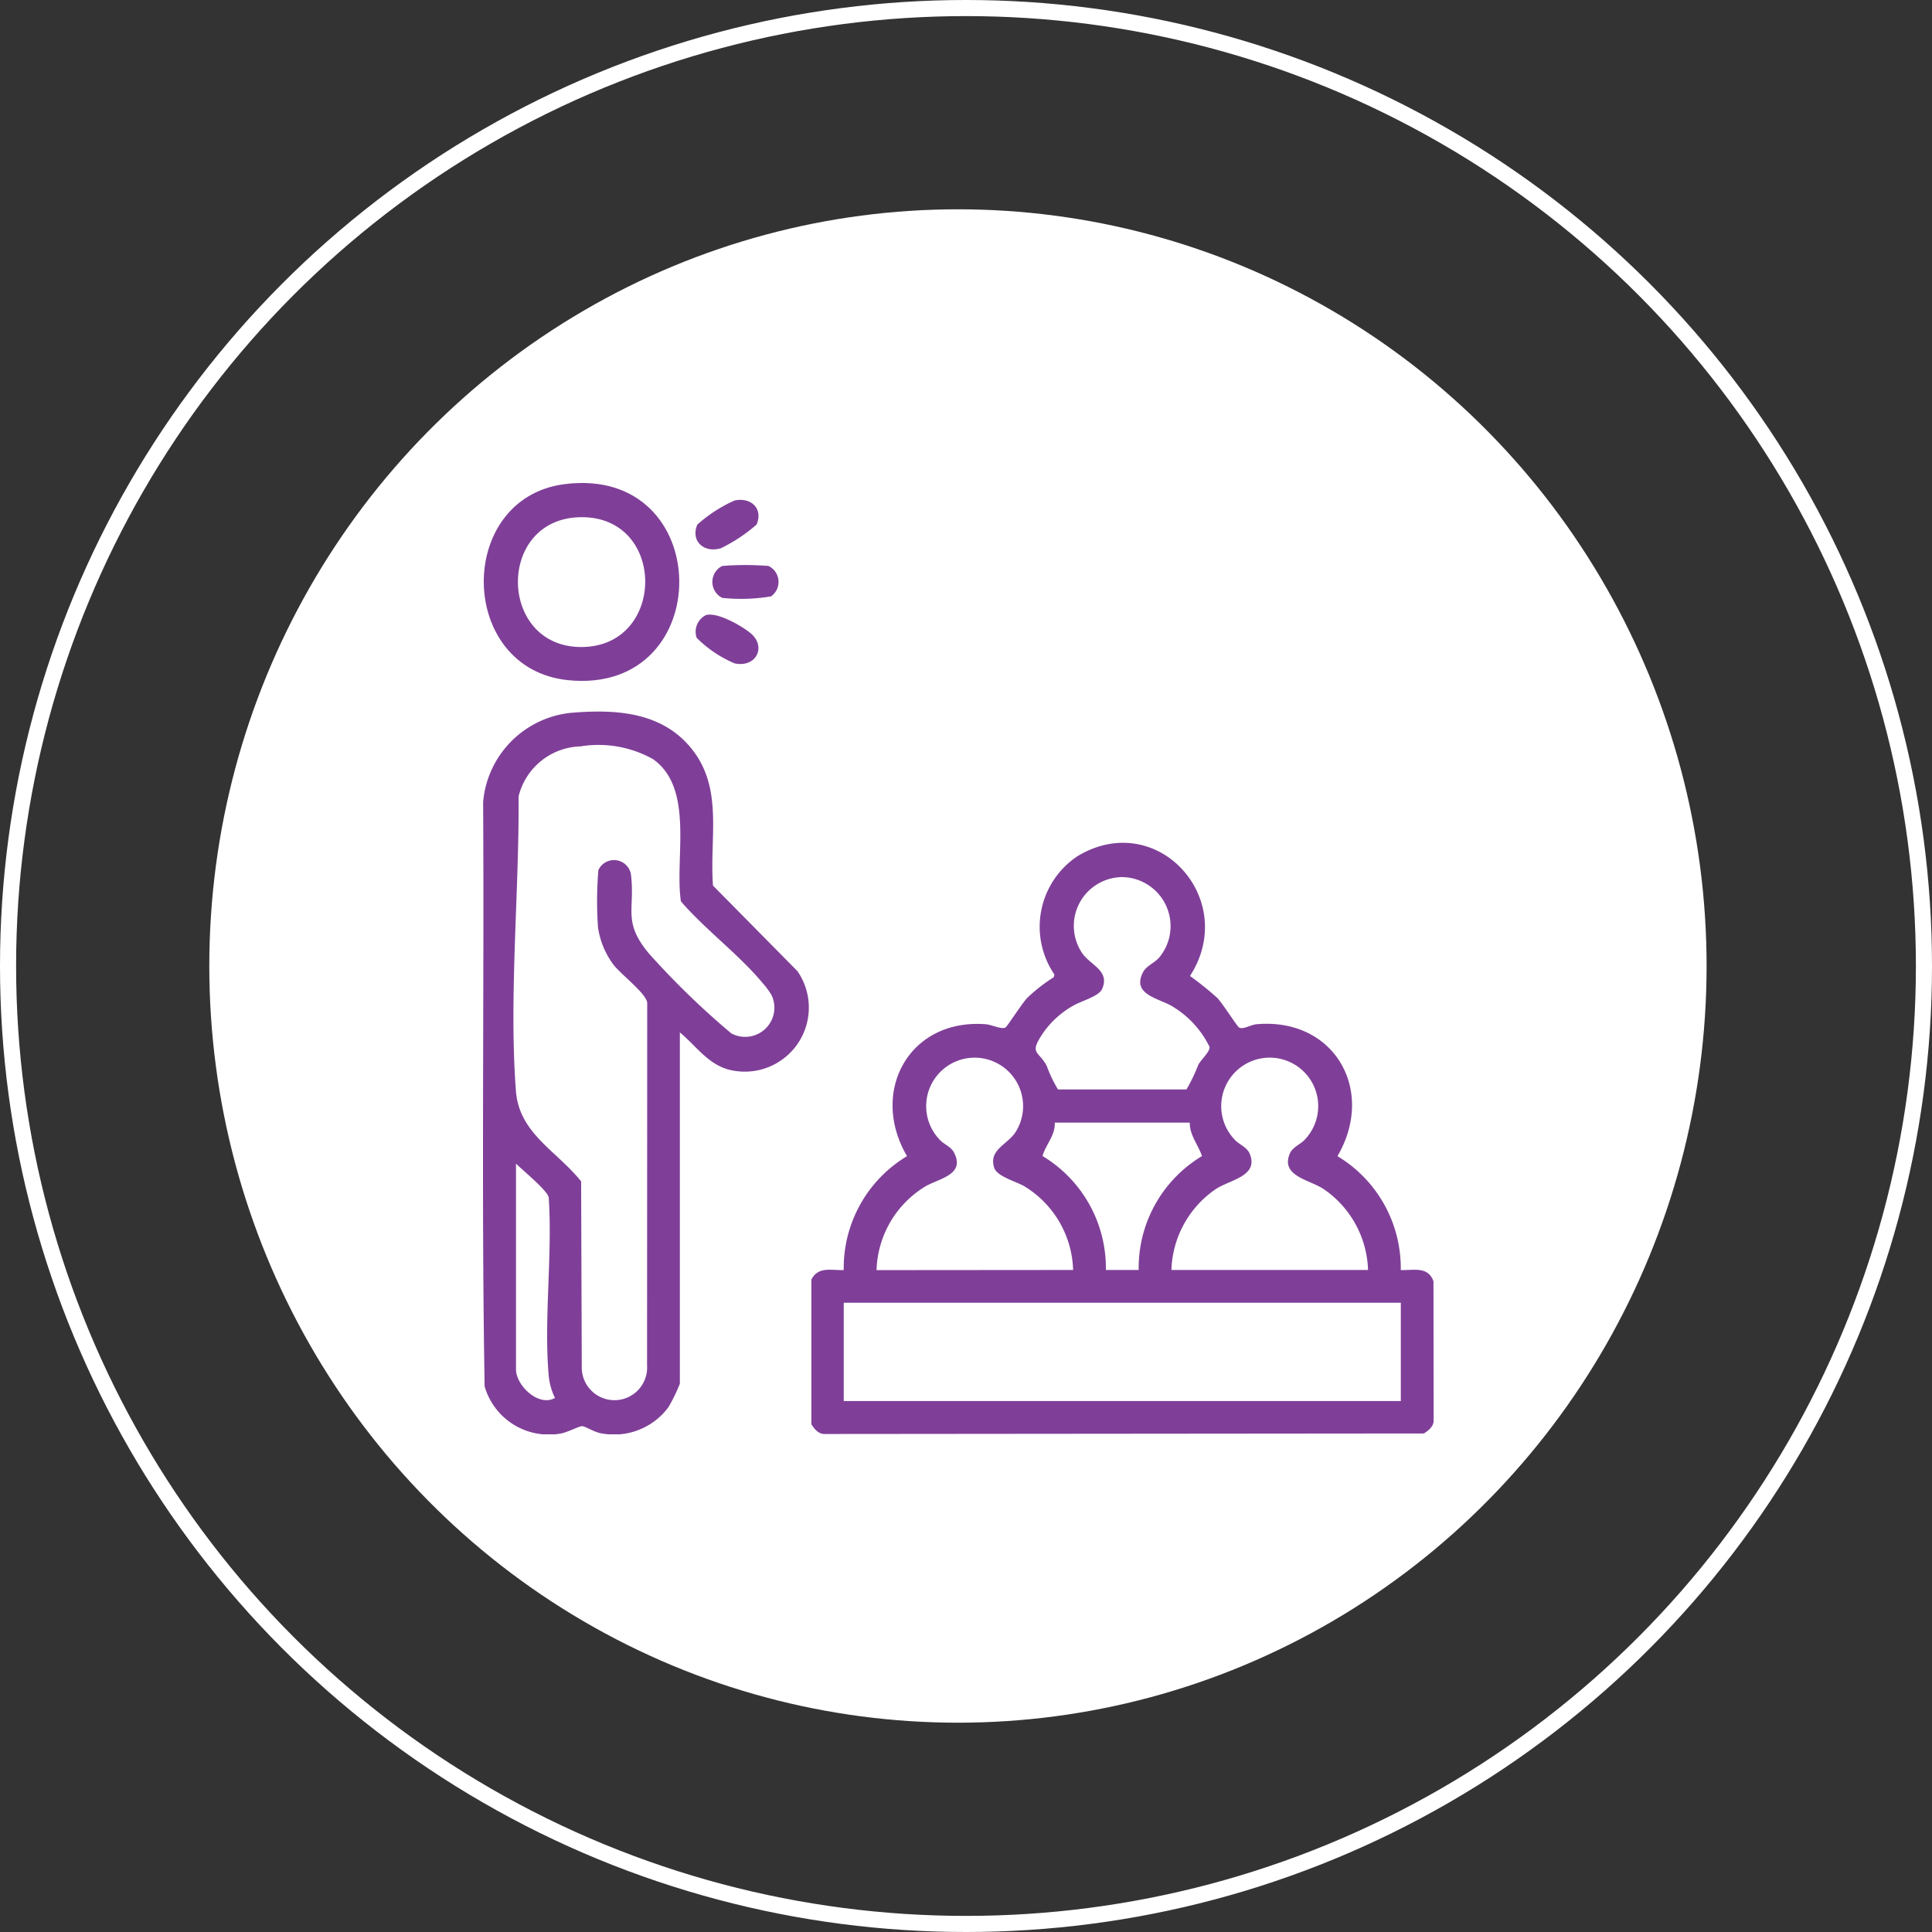 <svg xmlns="http://www.w3.org/2000/svg" xmlns:xlink="http://www.w3.org/1999/xlink" width="120" height="120" viewBox="0 0 120 120">
  <rect x="0" y="0" width="120" height="120" fill="#333333" stroke="none"/>
  <defs>
    <clipPath id="clip-path">
      <rect id="Rectangle_20569" data-name="Rectangle 20569" width="59.045" height="59.087" transform="translate(0 0)" fill="#7f3f98"/>
    </clipPath>
  </defs>
  <g id="Group_50903" data-name="Group 50903" transform="translate(-747 -2880)">
    <ellipse id="Ellipse_228" data-name="Ellipse 228" cx="46.5" cy="47" rx="46.5" ry="47" transform="translate(760 2893)" fill="#fff"/>
    <g id="Ellipse_235" data-name="Ellipse 235" transform="translate(747 2880)" fill="none" stroke="#fff" stroke-width="1">
      <circle cx="60" cy="60" r="60" stroke="none"/>
      <circle cx="60" cy="60" r="59.5" fill="none"/>
    </g>
    <g id="Group_50876" data-name="Group 50876" transform="translate(777 2909.999)">
      <g id="Group_50875" data-name="Group 50875" transform="translate(0 0.001)" clip-path="url(#clip-path)">
        <path id="Path_74802" data-name="Path 74802" d="M196.616,201.876c.817.019,1.7-.245,2.033.7l.01,8.654c-.005.364-.323.616-.605.794l-37.252.033c-.364-.005-.615-.323-.794-.605v-8.979c.425-.845,1.222-.568,2.01-.6a8.106,8.106,0,0,1,3.932-7.074c-2.35-4,.128-8.57,4.907-8.191.33.026.984.335,1.208.2.115-.071,1.039-1.516,1.351-1.838a10.393,10.393,0,0,1,1.649-1.285l.04-.167a5.265,5.265,0,0,1,1.453-7.363c4.957-2.959,10.033,2.71,6.968,7.453a20.4,20.4,0,0,1,1.694,1.362c.314.324,1.232,1.763,1.35,1.837.238.15.732-.166,1.079-.2,4.837-.431,7.433,4.1,5.036,8.193a8.106,8.106,0,0,1,3.932,7.074m-17.452-24.4a3.027,3.027,0,0,0-2.4,4.618c.488.834,1.816,1.137,1.306,2.318-.2.469-1.275.741-1.77,1.028a5.616,5.616,0,0,0-2.08,1.989c-.624,1.022-.071.868.406,1.763a8.139,8.139,0,0,0,.7,1.467h7.979a10.619,10.619,0,0,0,.742-1.547c.194-.335.754-.834.688-1.107a6.009,6.009,0,0,0-2.328-2.519c-.848-.5-2.518-.725-1.8-2.108.2-.388.719-.585,1-.907a3.046,3.046,0,0,0-2.441-5m15.417,24.4a6.316,6.316,0,0,0-2.782-5.041c-.9-.579-2.647-.8-2.082-2.177.168-.411.663-.581.919-.86a3.012,3.012,0,1,0-4.323,0c.256.279.751.449.92.86.565,1.382-1.177,1.6-2.082,2.177a6.316,6.316,0,0,0-2.782,5.041Zm-18.318,0a6.3,6.3,0,0,0-3.014-5.19c-.54-.318-1.714-.611-1.89-1.164-.368-1.16.917-1.447,1.391-2.311A3.01,3.01,0,1,0,168,193.8c.243.265.682.41.872.781.713,1.383-.94,1.6-1.8,2.108a6.3,6.3,0,0,0-3.015,5.19Zm7.246-9.153h-8.385c.038.792-.559,1.361-.761,2.075a8.118,8.118,0,0,1,3.935,7.079h2.037a8.106,8.106,0,0,1,3.932-7.074c-.231-.7-.773-1.3-.758-2.08m13.108,11.189h-34.6v6.106h34.6Z" transform="translate(-139.613 -152.989)" fill="#7f3f98"/>
        <path id="Path_74803" data-name="Path 74803" d="M12.226,131.324V153.14a10.71,10.71,0,0,1-.708,1.455,4.2,4.2,0,0,1-4.157,1.629c-.437-.064-.976-.428-1.2-.448-.173-.016-.966.415-1.393.467A4.15,4.15,0,0,1,.1,153.307c-.206-12.082-.022-24.2-.093-36.3a6.1,6.1,0,0,1,5.407-5.533c2.677-.232,5.515-.107,7.384,2.038,2.2,2.52,1.252,5.631,1.487,8.689l5.245,5.313a3.978,3.978,0,0,1-3.9,6.192c-1.551-.227-2.3-1.471-3.4-2.384M6.094,113.553a4.08,4.08,0,0,0-3.886,3.11c.049,5.877-.607,12.456-.164,18.291.2,2.649,2.539,3.719,4.05,5.618l.04,11.536a2.03,2.03,0,1,0,4.055-.116l.009-22.52c-.079-.594-1.638-1.757-2.094-2.358a5.053,5.053,0,0,1-.964-2.343,23.507,23.507,0,0,1,.025-3.534,1.069,1.069,0,0,1,2.016.222c.292,2.2-.553,2.965,1.135,4.971a49.881,49.881,0,0,0,5.1,4.945A1.814,1.814,0,0,0,17.92,129a4.821,4.821,0,0,0-.541-.732c-1.453-1.763-3.576-3.334-5.088-5.089-.4-2.688.851-7-1.728-8.831a6.927,6.927,0,0,0-4.47-.8M2.049,139.465v12.784c0,1,1.406,2.351,2.421,1.775a4,4,0,0,1-.39-1.389c-.308-3.528.242-7.494,0-11.069-.083-.435-1.639-1.7-2.033-2.1" transform="translate(0.001 -97.194)" fill="#7f3f98"/>
        <path id="Path_74804" data-name="Path 74804" d="M5.405.071c9.408-1.195,9.5,13.114.223,12.178-6.917-.7-7-11.318-.223-12.178M6.412,2.124c-5.257.06-5.162,8.021-.021,8.065,5.326.045,5.381-8.126.021-8.065" transform="translate(-0.333 -0.001)" fill="#7f3f98"/>
        <path id="Path_74805" data-name="Path 74805" d="M105.964,8.256c1.014-.215,1.789.494,1.368,1.494a9.951,9.951,0,0,1-2.216,1.471c-1.04.318-1.9-.437-1.466-1.466a8.9,8.9,0,0,1,2.315-1.5" transform="translate(-90.338 -7.17)" fill="#7f3f98"/>
        <path id="Path_74806" data-name="Path 74806" d="M104.353,64.168c.7-.209,2.214.66,2.772,1.119,1.009.83.362,2.163-.988,1.878a7.4,7.4,0,0,1-2.355-1.586,1.154,1.154,0,0,1,.571-1.41" transform="translate(-90.51 -55.962)" fill="#7f3f98"/>
        <path id="Path_74807" data-name="Path 74807" d="M112.39,40.034a17.9,17.9,0,0,1,2.873,0,1.1,1.1,0,0,1,.16,1.888,11.231,11.231,0,0,1-3.033.095,1.108,1.108,0,0,1,0-1.983" transform="translate(-97.53 -34.881)" fill="#7f3f98"/>
      </g>
    </g>
  </g>
</svg>
